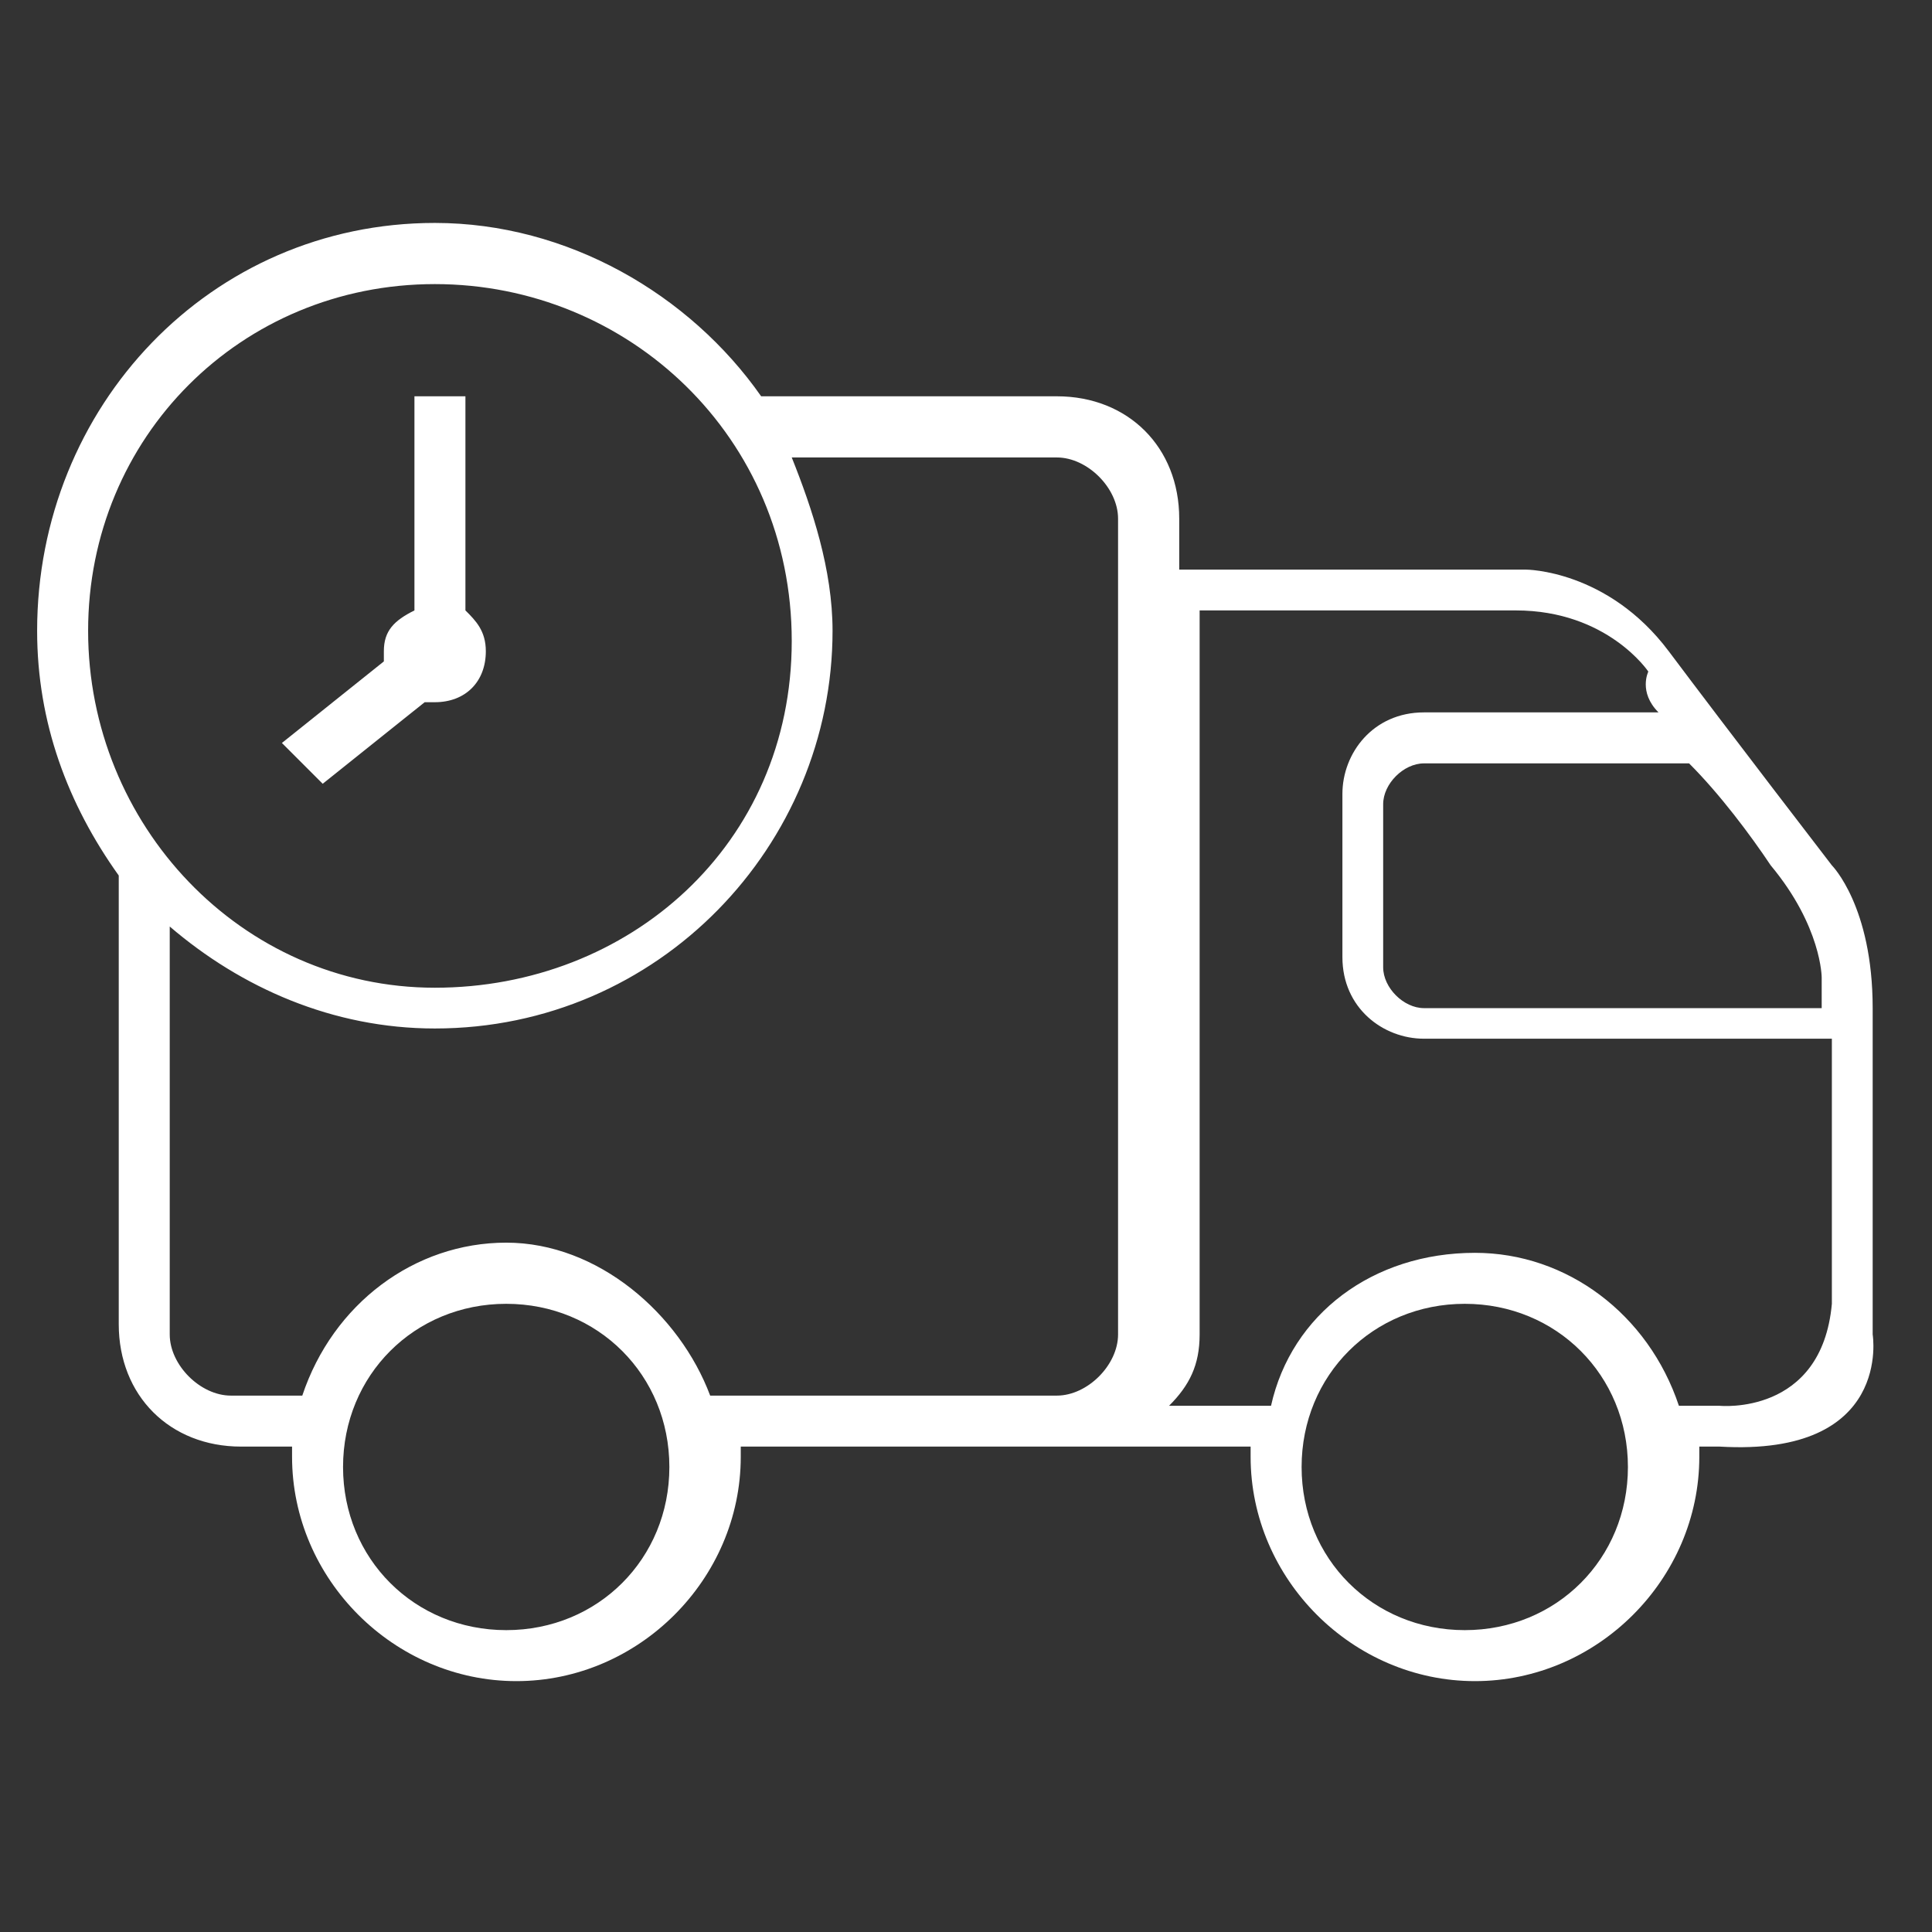 <svg width="41" height="41" viewBox="0 0 41 41" fill="none" xmlns="http://www.w3.org/2000/svg">
<rect x="0" y="0" width="41" height="41" fill="#333333" stroke="none"/>
<path d="M6.848 16.633L9.012 14.902H9.228C9.877 14.902 10.31 14.469 10.31 13.82C10.31 13.387 10.094 13.17 9.877 12.954V8.41H8.795V12.954C8.362 13.17 8.146 13.387 8.146 13.82V14.036L5.982 15.767L6.848 16.633Z" fill="#fff"/>
<path d="M39.741 28.319V21.394C39.741 19.23 38.875 18.364 38.875 18.364C38.875 18.364 36.711 15.551 35.413 13.82C34.114 12.088 32.383 12.088 32.383 12.088H25.025V11.006C25.025 9.492 23.943 8.41 22.428 8.41H16.153C14.638 6.246 12.041 4.731 9.228 4.731C4.467 4.731 0.788 8.626 0.788 13.387C0.788 15.334 1.438 17.066 2.52 18.58V28.102C2.52 29.617 3.602 30.699 5.116 30.699H6.198V30.915C6.198 33.512 8.362 35.676 10.959 35.676C13.556 35.676 15.72 33.512 15.72 30.915C15.72 30.699 15.72 30.699 15.72 30.699H22.212H22.428C23.078 30.699 24.593 30.699 26.54 30.699V30.915C26.54 33.512 28.704 35.676 31.301 35.676C33.898 35.676 36.062 33.512 36.062 30.915C36.062 30.699 36.062 30.699 36.062 30.699C36.278 30.699 36.495 30.699 36.495 30.699C40.173 30.915 39.741 28.319 39.741 28.319ZM38.659 20.744C38.659 20.744 38.659 20.961 38.659 21.394H30.219C29.786 21.394 29.353 20.961 29.353 20.528V17.066C29.353 16.633 29.786 16.2 30.219 16.2H35.845C36.495 16.849 37.144 17.715 37.577 18.364C38.659 19.662 38.659 20.744 38.659 20.744ZM9.228 6.029C13.34 6.029 16.802 9.275 16.802 13.603C16.802 17.931 13.34 20.961 9.228 20.961C5.116 20.961 1.87 17.498 1.87 13.387C1.87 9.275 5.116 6.029 9.228 6.029ZM10.743 34.594C8.795 34.594 7.28 33.079 7.28 31.132C7.28 29.184 8.795 27.669 10.743 27.669C12.691 27.669 14.205 29.184 14.205 31.132C14.205 33.079 12.691 34.594 10.743 34.594ZM15.071 29.617C14.422 27.886 12.691 26.371 10.743 26.371C8.795 26.371 7.064 27.669 6.415 29.617H4.9C4.251 29.617 3.602 28.968 3.602 28.319V19.662C5.116 20.961 7.064 21.826 9.228 21.826C13.989 21.826 17.668 17.931 17.668 13.387C17.668 12.088 17.235 10.79 16.802 9.708H22.428C23.078 9.708 23.727 10.357 23.727 11.006V28.319C23.727 28.968 23.078 29.617 22.428 29.617H15.071ZM31.085 34.594C29.137 34.594 27.622 33.079 27.622 31.132C27.622 29.184 29.137 27.669 31.085 27.669C33.032 27.669 34.547 29.184 34.547 31.132C34.547 33.079 33.032 34.594 31.085 34.594ZM36.495 29.833H35.629C34.98 27.886 33.249 26.587 31.301 26.587C29.137 26.587 27.406 27.886 26.973 29.833H24.809C25.242 29.401 25.458 28.968 25.458 28.319V12.954C25.458 12.954 30.219 12.954 32.167 12.954C34.114 12.954 34.98 14.252 34.98 14.252C34.98 14.252 34.763 14.685 35.196 15.118H30.219C29.137 15.118 28.488 15.984 28.488 16.849V20.312C28.488 21.394 29.353 22.043 30.219 22.043H38.875C38.875 23.774 38.875 26.371 38.875 27.669C38.659 30.05 36.495 29.833 36.495 29.833Z" fill="#fff"/>
</svg>
